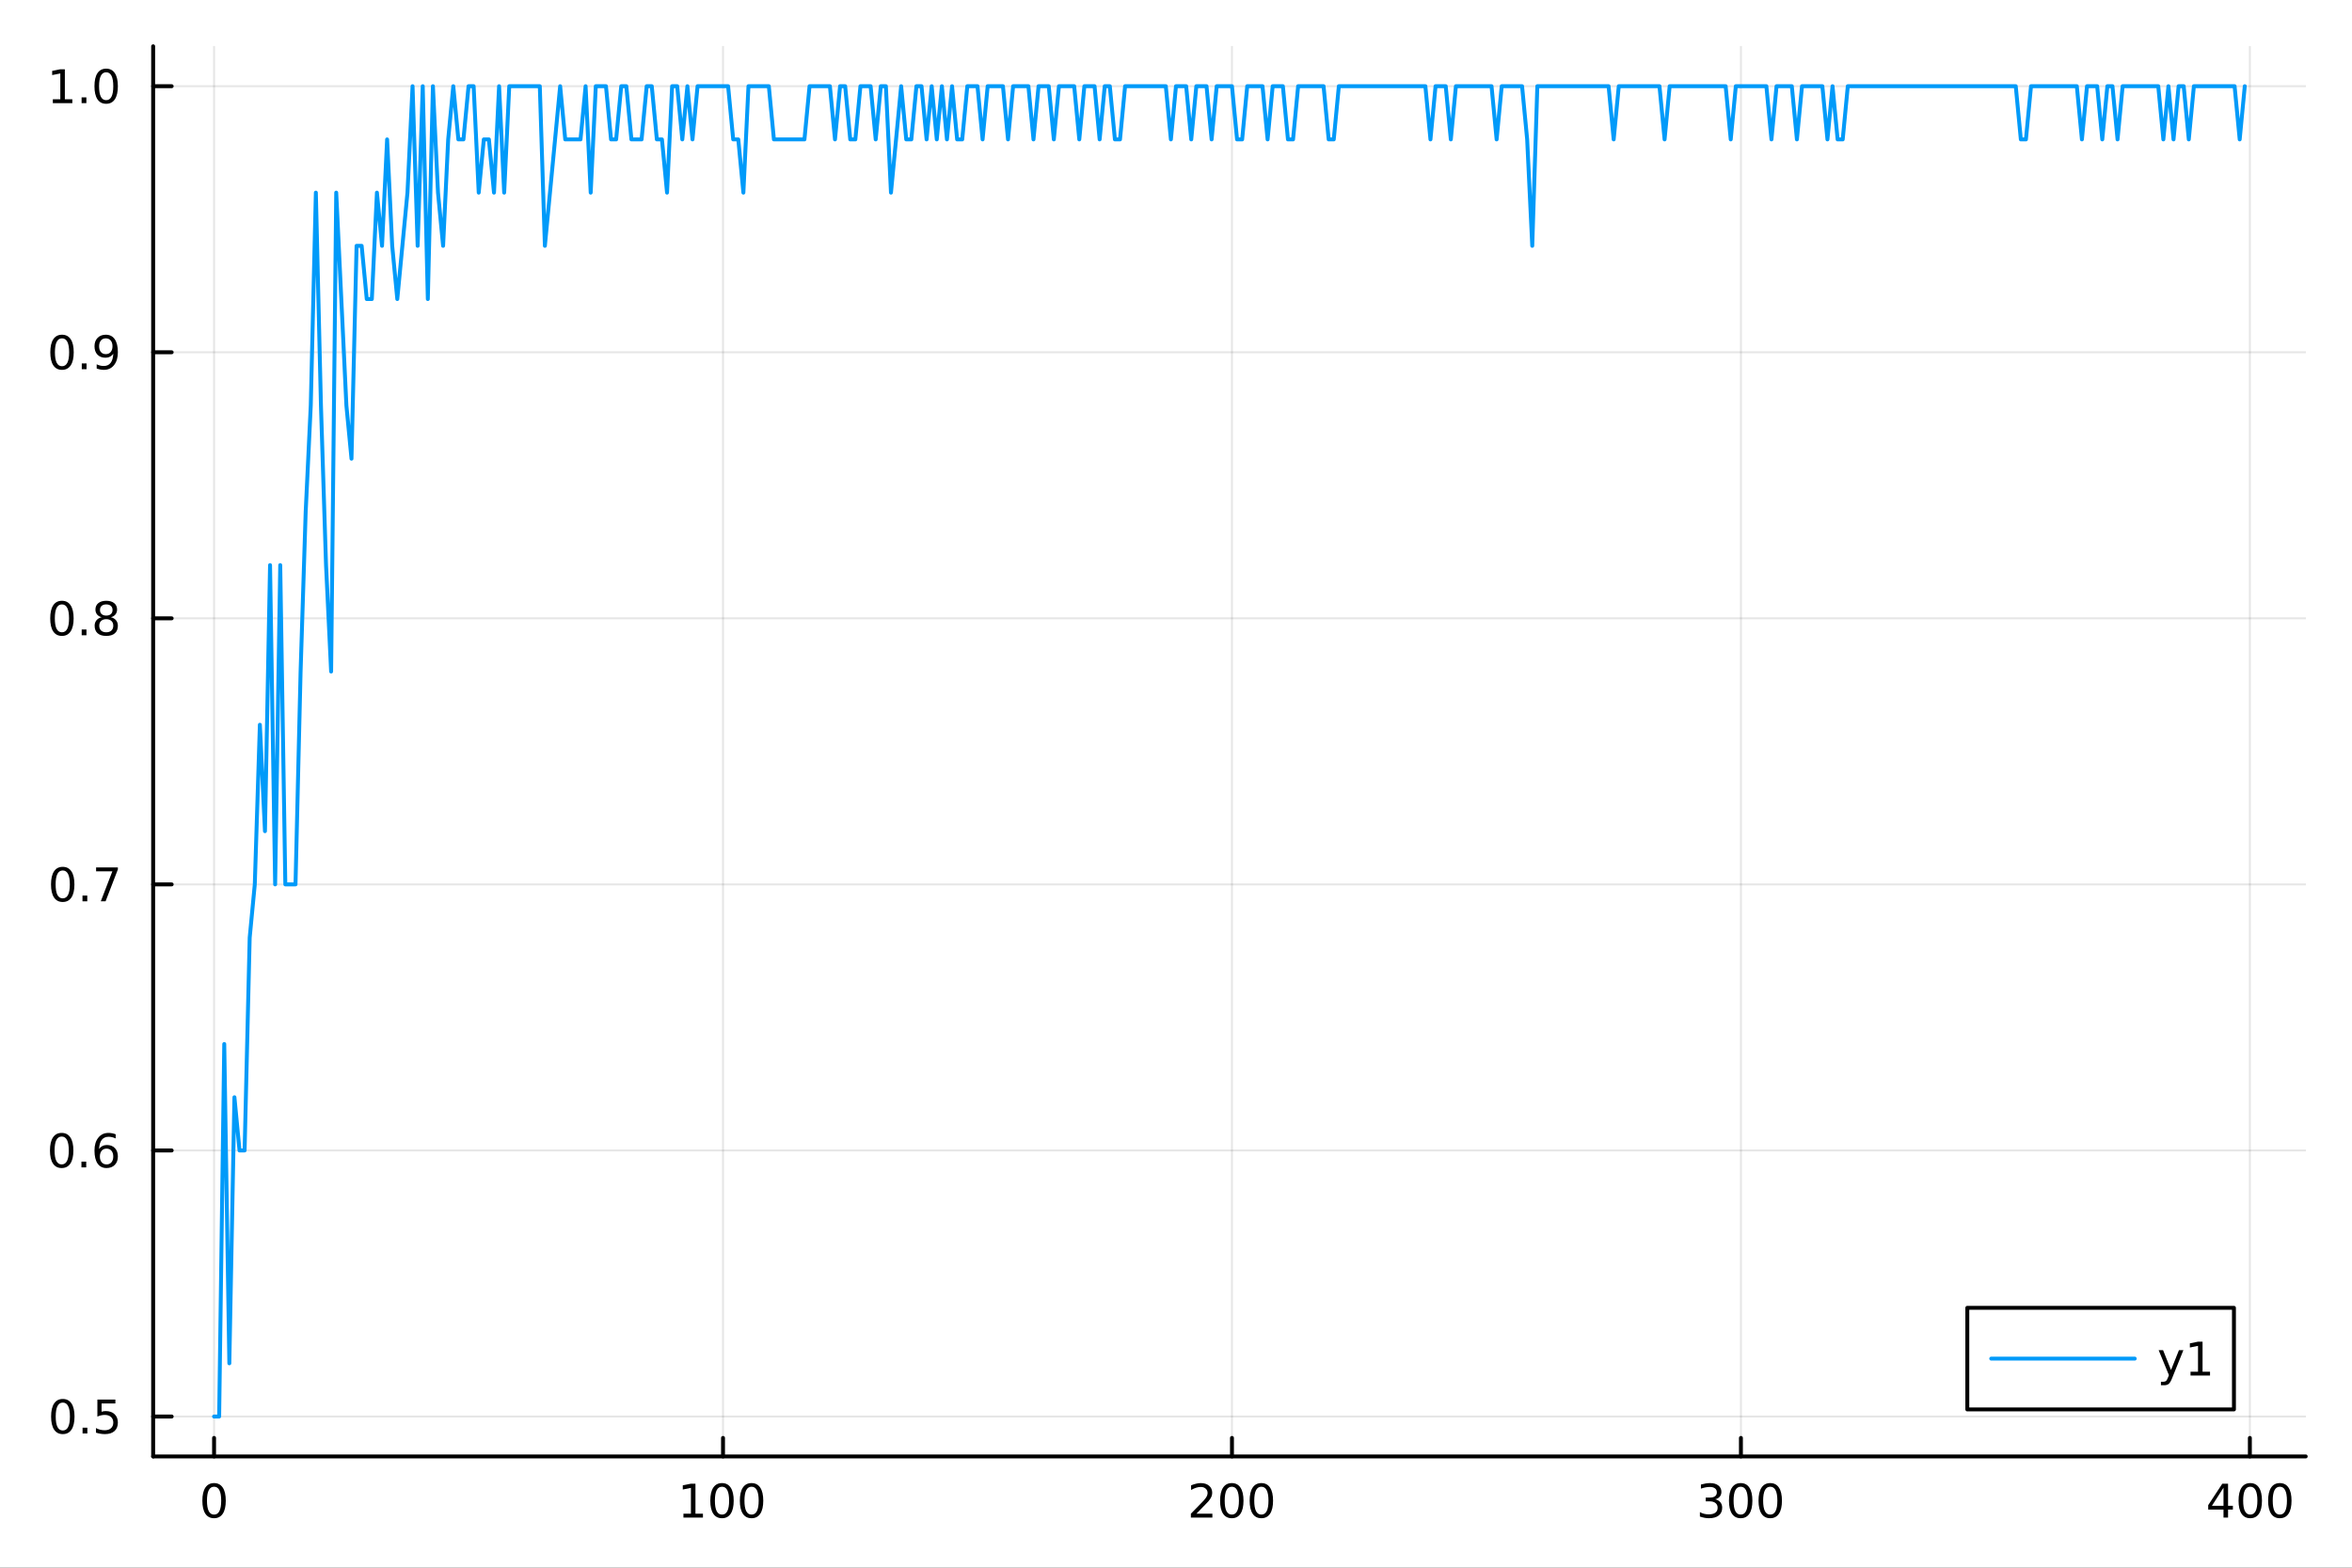<?xml version="1.0" encoding="utf-8"?>
<svg xmlns="http://www.w3.org/2000/svg" xmlns:xlink="http://www.w3.org/1999/xlink" width="600" height="400" viewBox="0 0 2400 1600">
<rect x="0" y="0" width="2400" height="1600" fill="#333333" stroke="none"/>
<defs>
  <clipPath id="clip820">
    <rect x="0" y="0" width="2400" height="1600"/>
  </clipPath>
</defs>
<path clip-path="url(#clip820)" d="M0 1600 L2400 1600 L2400 0 L0 0  Z" fill="#ffffff" fill-rule="evenodd" fill-opacity="1"/>
<defs>
  <clipPath id="clip821">
    <rect x="480" y="0" width="1681" height="1600"/>
  </clipPath>
</defs>
<path clip-path="url(#clip820)" d="M156.274 1486.45 L2352.76 1486.45 L2352.76 47.244 L156.274 47.244  Z" fill="#ffffff" fill-rule="evenodd" fill-opacity="1"/>
<defs>
  <clipPath id="clip822">
    <rect x="156" y="47" width="2197" height="1440"/>
  </clipPath>
</defs>
<polyline clip-path="url(#clip822)" style="stroke:#000000; stroke-linecap:round; stroke-linejoin:round; stroke-width:2; stroke-opacity:0.1; fill:none" points="218.439,1486.45 218.439,47.244 "/>
<polyline clip-path="url(#clip822)" style="stroke:#000000; stroke-linecap:round; stroke-linejoin:round; stroke-width:2; stroke-opacity:0.1; fill:none" points="737.775,1486.45 737.775,47.244 "/>
<polyline clip-path="url(#clip822)" style="stroke:#000000; stroke-linecap:round; stroke-linejoin:round; stroke-width:2; stroke-opacity:0.1; fill:none" points="1257.11,1486.45 1257.11,47.244 "/>
<polyline clip-path="url(#clip822)" style="stroke:#000000; stroke-linecap:round; stroke-linejoin:round; stroke-width:2; stroke-opacity:0.1; fill:none" points="1776.45,1486.45 1776.45,47.244 "/>
<polyline clip-path="url(#clip822)" style="stroke:#000000; stroke-linecap:round; stroke-linejoin:round; stroke-width:2; stroke-opacity:0.1; fill:none" points="2295.78,1486.45 2295.78,47.244 "/>
<polyline clip-path="url(#clip820)" style="stroke:#000000; stroke-linecap:round; stroke-linejoin:round; stroke-width:4; stroke-opacity:1; fill:none" points="156.274,1486.45 2352.76,1486.45 "/>
<polyline clip-path="url(#clip820)" style="stroke:#000000; stroke-linecap:round; stroke-linejoin:round; stroke-width:4; stroke-opacity:1; fill:none" points="218.439,1486.45 218.439,1467.55 "/>
<polyline clip-path="url(#clip820)" style="stroke:#000000; stroke-linecap:round; stroke-linejoin:round; stroke-width:4; stroke-opacity:1; fill:none" points="737.775,1486.45 737.775,1467.55 "/>
<polyline clip-path="url(#clip820)" style="stroke:#000000; stroke-linecap:round; stroke-linejoin:round; stroke-width:4; stroke-opacity:1; fill:none" points="1257.11,1486.45 1257.11,1467.55 "/>
<polyline clip-path="url(#clip820)" style="stroke:#000000; stroke-linecap:round; stroke-linejoin:round; stroke-width:4; stroke-opacity:1; fill:none" points="1776.45,1486.45 1776.45,1467.55 "/>
<polyline clip-path="url(#clip820)" style="stroke:#000000; stroke-linecap:round; stroke-linejoin:round; stroke-width:4; stroke-opacity:1; fill:none" points="2295.78,1486.45 2295.78,1467.55 "/>
<path clip-path="url(#clip820)" d="M218.439 1517.37 Q214.828 1517.37 212.999 1520.93 Q211.193 1524.47 211.193 1531.6 Q211.193 1538.71 212.999 1542.27 Q214.828 1545.82 218.439 1545.82 Q222.073 1545.82 223.879 1542.27 Q225.707 1538.71 225.707 1531.6 Q225.707 1524.47 223.879 1520.93 Q222.073 1517.37 218.439 1517.37 M218.439 1513.66 Q224.249 1513.66 227.304 1518.27 Q230.383 1522.85 230.383 1531.6 Q230.383 1540.33 227.304 1544.94 Q224.249 1549.52 218.439 1549.52 Q212.629 1549.52 209.55 1544.94 Q206.494 1540.33 206.494 1531.6 Q206.494 1522.85 209.55 1518.27 Q212.629 1513.66 218.439 1513.66 Z" fill="#000000" fill-rule="nonzero" fill-opacity="1" /><path clip-path="url(#clip820)" d="M697.382 1544.91 L705.021 1544.91 L705.021 1518.55 L696.711 1520.21 L696.711 1515.95 L704.974 1514.29 L709.65 1514.29 L709.65 1544.91 L717.289 1544.91 L717.289 1548.85 L697.382 1548.85 L697.382 1544.91 Z" fill="#000000" fill-rule="nonzero" fill-opacity="1" /><path clip-path="url(#clip820)" d="M736.734 1517.37 Q733.122 1517.37 731.294 1520.93 Q729.488 1524.47 729.488 1531.6 Q729.488 1538.71 731.294 1542.27 Q733.122 1545.82 736.734 1545.82 Q740.368 1545.82 742.173 1542.27 Q744.002 1538.71 744.002 1531.6 Q744.002 1524.47 742.173 1520.93 Q740.368 1517.37 736.734 1517.37 M736.734 1513.66 Q742.544 1513.66 745.599 1518.27 Q748.678 1522.85 748.678 1531.6 Q748.678 1540.33 745.599 1544.94 Q742.544 1549.52 736.734 1549.52 Q730.923 1549.52 727.845 1544.94 Q724.789 1540.33 724.789 1531.6 Q724.789 1522.85 727.845 1518.27 Q730.923 1513.66 736.734 1513.66 Z" fill="#000000" fill-rule="nonzero" fill-opacity="1" /><path clip-path="url(#clip820)" d="M766.895 1517.37 Q763.284 1517.37 761.456 1520.93 Q759.65 1524.47 759.65 1531.6 Q759.65 1538.71 761.456 1542.27 Q763.284 1545.82 766.895 1545.82 Q770.53 1545.82 772.335 1542.27 Q774.164 1538.71 774.164 1531.6 Q774.164 1524.47 772.335 1520.93 Q770.53 1517.37 766.895 1517.37 M766.895 1513.66 Q772.706 1513.66 775.761 1518.27 Q778.84 1522.85 778.84 1531.6 Q778.84 1540.33 775.761 1544.94 Q772.706 1549.52 766.895 1549.52 Q761.085 1549.52 758.007 1544.94 Q754.951 1540.33 754.951 1531.6 Q754.951 1522.85 758.007 1518.27 Q761.085 1513.66 766.895 1513.66 Z" fill="#000000" fill-rule="nonzero" fill-opacity="1" /><path clip-path="url(#clip820)" d="M1220.8 1544.91 L1237.12 1544.91 L1237.12 1548.85 L1215.18 1548.85 L1215.18 1544.91 Q1217.84 1542.16 1222.42 1537.53 Q1227.03 1532.88 1228.21 1531.53 Q1230.46 1529.01 1231.34 1527.27 Q1232.24 1525.51 1232.24 1523.82 Q1232.24 1521.07 1230.29 1519.33 Q1228.37 1517.6 1225.27 1517.6 Q1223.07 1517.6 1220.62 1518.36 Q1218.19 1519.13 1215.41 1520.68 L1215.41 1515.95 Q1218.23 1514.82 1220.69 1514.24 Q1223.14 1513.66 1225.18 1513.66 Q1230.55 1513.66 1233.74 1516.35 Q1236.94 1519.03 1236.94 1523.52 Q1236.94 1525.65 1236.13 1527.57 Q1235.34 1529.47 1233.23 1532.07 Q1232.66 1532.74 1229.55 1535.95 Q1226.45 1539.15 1220.8 1544.91 Z" fill="#000000" fill-rule="nonzero" fill-opacity="1" /><path clip-path="url(#clip820)" d="M1256.94 1517.37 Q1253.33 1517.37 1251.5 1520.93 Q1249.69 1524.47 1249.69 1531.6 Q1249.69 1538.71 1251.5 1542.27 Q1253.33 1545.82 1256.94 1545.82 Q1260.57 1545.82 1262.38 1542.27 Q1264.21 1538.71 1264.21 1531.6 Q1264.21 1524.47 1262.38 1520.93 Q1260.57 1517.37 1256.94 1517.37 M1256.94 1513.66 Q1262.75 1513.66 1265.8 1518.27 Q1268.88 1522.85 1268.88 1531.6 Q1268.88 1540.33 1265.8 1544.94 Q1262.75 1549.52 1256.94 1549.52 Q1251.13 1549.52 1248.05 1544.94 Q1244.99 1540.33 1244.99 1531.6 Q1244.99 1522.85 1248.05 1518.27 Q1251.13 1513.66 1256.94 1513.66 Z" fill="#000000" fill-rule="nonzero" fill-opacity="1" /><path clip-path="url(#clip820)" d="M1287.1 1517.37 Q1283.49 1517.37 1281.66 1520.93 Q1279.85 1524.47 1279.85 1531.6 Q1279.85 1538.71 1281.66 1542.27 Q1283.49 1545.82 1287.1 1545.82 Q1290.73 1545.82 1292.54 1542.27 Q1294.37 1538.71 1294.37 1531.6 Q1294.37 1524.47 1292.54 1520.93 Q1290.73 1517.37 1287.1 1517.37 M1287.1 1513.66 Q1292.91 1513.66 1295.97 1518.27 Q1299.04 1522.85 1299.04 1531.6 Q1299.04 1540.33 1295.97 1544.94 Q1292.91 1549.52 1287.1 1549.52 Q1281.29 1549.52 1278.21 1544.94 Q1275.16 1540.33 1275.16 1531.6 Q1275.16 1522.85 1278.21 1518.27 Q1281.29 1513.66 1287.1 1513.66 Z" fill="#000000" fill-rule="nonzero" fill-opacity="1" /><path clip-path="url(#clip820)" d="M1750.21 1530.21 Q1753.57 1530.93 1755.44 1533.2 Q1757.34 1535.47 1757.34 1538.8 Q1757.34 1543.92 1753.82 1546.72 Q1750.3 1549.52 1743.82 1549.52 Q1741.65 1549.52 1739.33 1549.08 Q1737.04 1548.66 1734.59 1547.81 L1734.59 1543.29 Q1736.53 1544.43 1738.84 1545.01 Q1741.16 1545.58 1743.68 1545.58 Q1748.08 1545.58 1750.37 1543.85 Q1752.69 1542.11 1752.69 1538.8 Q1752.69 1535.75 1750.53 1534.03 Q1748.4 1532.3 1744.58 1532.3 L1740.56 1532.3 L1740.56 1528.45 L1744.77 1528.45 Q1748.22 1528.45 1750.05 1527.09 Q1751.88 1525.7 1751.88 1523.11 Q1751.88 1520.45 1749.98 1519.03 Q1748.1 1517.6 1744.58 1517.6 Q1742.66 1517.6 1740.46 1518.01 Q1738.27 1518.43 1735.63 1519.31 L1735.63 1515.14 Q1738.29 1514.4 1740.6 1514.03 Q1742.94 1513.66 1745 1513.66 Q1750.33 1513.66 1753.43 1516.09 Q1756.53 1518.5 1756.53 1522.62 Q1756.53 1525.49 1754.89 1527.48 Q1753.24 1529.45 1750.21 1530.21 Z" fill="#000000" fill-rule="nonzero" fill-opacity="1" /><path clip-path="url(#clip820)" d="M1776.21 1517.37 Q1772.59 1517.37 1770.77 1520.93 Q1768.96 1524.47 1768.96 1531.6 Q1768.96 1538.71 1770.77 1542.27 Q1772.59 1545.82 1776.21 1545.82 Q1779.84 1545.82 1781.64 1542.27 Q1783.47 1538.71 1783.47 1531.6 Q1783.47 1524.47 1781.64 1520.93 Q1779.84 1517.37 1776.21 1517.37 M1776.21 1513.66 Q1782.02 1513.66 1785.07 1518.27 Q1788.15 1522.85 1788.15 1531.6 Q1788.15 1540.33 1785.07 1544.94 Q1782.02 1549.52 1776.21 1549.52 Q1770.39 1549.52 1767.32 1544.94 Q1764.26 1540.33 1764.26 1531.6 Q1764.26 1522.85 1767.32 1518.27 Q1770.39 1513.66 1776.21 1513.66 Z" fill="#000000" fill-rule="nonzero" fill-opacity="1" /><path clip-path="url(#clip820)" d="M1806.37 1517.37 Q1802.76 1517.37 1800.93 1520.93 Q1799.12 1524.47 1799.12 1531.6 Q1799.12 1538.71 1800.93 1542.27 Q1802.76 1545.82 1806.37 1545.82 Q1810 1545.82 1811.81 1542.27 Q1813.64 1538.71 1813.64 1531.6 Q1813.64 1524.47 1811.81 1520.93 Q1810 1517.37 1806.37 1517.37 M1806.37 1513.66 Q1812.18 1513.66 1815.23 1518.27 Q1818.31 1522.85 1818.31 1531.6 Q1818.31 1540.33 1815.23 1544.94 Q1812.18 1549.52 1806.37 1549.52 Q1800.56 1549.52 1797.48 1544.94 Q1794.42 1540.33 1794.42 1531.6 Q1794.42 1522.85 1797.48 1518.27 Q1800.56 1513.66 1806.37 1513.66 Z" fill="#000000" fill-rule="nonzero" fill-opacity="1" /><path clip-path="url(#clip820)" d="M2268.88 1518.36 L2257.07 1536.81 L2268.88 1536.81 L2268.88 1518.36 M2267.65 1514.29 L2273.53 1514.29 L2273.53 1536.81 L2278.46 1536.81 L2278.46 1540.7 L2273.53 1540.7 L2273.53 1548.85 L2268.88 1548.85 L2268.88 1540.7 L2253.27 1540.7 L2253.27 1536.19 L2267.65 1514.29 Z" fill="#000000" fill-rule="nonzero" fill-opacity="1" /><path clip-path="url(#clip820)" d="M2296.19 1517.37 Q2292.58 1517.37 2290.75 1520.93 Q2288.94 1524.47 2288.94 1531.6 Q2288.94 1538.71 2290.75 1542.27 Q2292.58 1545.82 2296.19 1545.82 Q2299.82 1545.82 2301.63 1542.27 Q2303.46 1538.71 2303.46 1531.6 Q2303.46 1524.47 2301.63 1520.93 Q2299.82 1517.37 2296.19 1517.37 M2296.19 1513.66 Q2302 1513.66 2305.06 1518.27 Q2308.13 1522.85 2308.13 1531.6 Q2308.13 1540.33 2305.06 1544.94 Q2302 1549.52 2296.19 1549.52 Q2290.38 1549.52 2287.3 1544.94 Q2284.25 1540.33 2284.25 1531.6 Q2284.25 1522.85 2287.3 1518.27 Q2290.38 1513.66 2296.19 1513.66 Z" fill="#000000" fill-rule="nonzero" fill-opacity="1" /><path clip-path="url(#clip820)" d="M2326.35 1517.37 Q2322.74 1517.37 2320.91 1520.93 Q2319.11 1524.47 2319.11 1531.6 Q2319.11 1538.71 2320.91 1542.27 Q2322.74 1545.82 2326.35 1545.82 Q2329.99 1545.82 2331.79 1542.27 Q2333.62 1538.71 2333.62 1531.6 Q2333.62 1524.47 2331.79 1520.93 Q2329.99 1517.37 2326.35 1517.37 M2326.35 1513.66 Q2332.16 1513.66 2335.22 1518.27 Q2338.3 1522.85 2338.3 1531.6 Q2338.3 1540.33 2335.22 1544.94 Q2332.16 1549.52 2326.35 1549.52 Q2320.54 1549.52 2317.46 1544.94 Q2314.41 1540.33 2314.41 1531.6 Q2314.41 1522.85 2317.46 1518.27 Q2320.54 1513.66 2326.35 1513.66 Z" fill="#000000" fill-rule="nonzero" fill-opacity="1" /><polyline clip-path="url(#clip822)" style="stroke:#000000; stroke-linecap:round; stroke-linejoin:round; stroke-width:2; stroke-opacity:0.1; fill:none" points="156.274,1445.72 2352.76,1445.72 "/>
<polyline clip-path="url(#clip822)" style="stroke:#000000; stroke-linecap:round; stroke-linejoin:round; stroke-width:2; stroke-opacity:0.1; fill:none" points="156.274,1174.17 2352.76,1174.17 "/>
<polyline clip-path="url(#clip822)" style="stroke:#000000; stroke-linecap:round; stroke-linejoin:round; stroke-width:2; stroke-opacity:0.1; fill:none" points="156.274,902.62 2352.76,902.62 "/>
<polyline clip-path="url(#clip822)" style="stroke:#000000; stroke-linecap:round; stroke-linejoin:round; stroke-width:2; stroke-opacity:0.1; fill:none" points="156.274,631.072 2352.76,631.072 "/>
<polyline clip-path="url(#clip822)" style="stroke:#000000; stroke-linecap:round; stroke-linejoin:round; stroke-width:2; stroke-opacity:0.1; fill:none" points="156.274,359.524 2352.76,359.524 "/>
<polyline clip-path="url(#clip822)" style="stroke:#000000; stroke-linecap:round; stroke-linejoin:round; stroke-width:2; stroke-opacity:0.1; fill:none" points="156.274,87.976 2352.76,87.976 "/>
<polyline clip-path="url(#clip820)" style="stroke:#000000; stroke-linecap:round; stroke-linejoin:round; stroke-width:4; stroke-opacity:1; fill:none" points="156.274,1486.45 156.274,47.244 "/>
<polyline clip-path="url(#clip820)" style="stroke:#000000; stroke-linecap:round; stroke-linejoin:round; stroke-width:4; stroke-opacity:1; fill:none" points="156.274,1445.72 175.172,1445.72 "/>
<polyline clip-path="url(#clip820)" style="stroke:#000000; stroke-linecap:round; stroke-linejoin:round; stroke-width:4; stroke-opacity:1; fill:none" points="156.274,1174.17 175.172,1174.17 "/>
<polyline clip-path="url(#clip820)" style="stroke:#000000; stroke-linecap:round; stroke-linejoin:round; stroke-width:4; stroke-opacity:1; fill:none" points="156.274,902.62 175.172,902.62 "/>
<polyline clip-path="url(#clip820)" style="stroke:#000000; stroke-linecap:round; stroke-linejoin:round; stroke-width:4; stroke-opacity:1; fill:none" points="156.274,631.072 175.172,631.072 "/>
<polyline clip-path="url(#clip820)" style="stroke:#000000; stroke-linecap:round; stroke-linejoin:round; stroke-width:4; stroke-opacity:1; fill:none" points="156.274,359.524 175.172,359.524 "/>
<polyline clip-path="url(#clip820)" style="stroke:#000000; stroke-linecap:round; stroke-linejoin:round; stroke-width:4; stroke-opacity:1; fill:none" points="156.274,87.976 175.172,87.976 "/>
<path clip-path="url(#clip820)" d="M64.094 1431.51 Q60.483 1431.51 58.654 1435.08 Q56.849 1438.62 56.849 1445.75 Q56.849 1452.86 58.654 1456.42 Q60.483 1459.96 64.094 1459.96 Q67.728 1459.96 69.534 1456.42 Q71.362 1452.86 71.362 1445.75 Q71.362 1438.62 69.534 1435.08 Q67.728 1431.51 64.094 1431.51 M64.094 1427.81 Q69.904 1427.81 72.96 1432.42 Q76.038 1437 76.038 1445.75 Q76.038 1454.48 72.96 1459.08 Q69.904 1463.67 64.094 1463.67 Q58.284 1463.67 55.205 1459.08 Q52.15 1454.48 52.15 1445.75 Q52.15 1437 55.205 1432.42 Q58.284 1427.81 64.094 1427.81 Z" fill="#000000" fill-rule="nonzero" fill-opacity="1" /><path clip-path="url(#clip820)" d="M84.256 1457.12 L89.14 1457.12 L89.14 1463 L84.256 1463 L84.256 1457.12 Z" fill="#000000" fill-rule="nonzero" fill-opacity="1" /><path clip-path="url(#clip820)" d="M99.371 1428.44 L117.728 1428.44 L117.728 1432.37 L103.654 1432.37 L103.654 1440.84 Q104.672 1440.5 105.691 1440.33 Q106.709 1440.15 107.728 1440.15 Q113.515 1440.15 116.895 1443.32 Q120.274 1446.49 120.274 1451.91 Q120.274 1457.49 116.802 1460.59 Q113.33 1463.67 107.01 1463.67 Q104.834 1463.67 102.566 1463.3 Q100.321 1462.93 97.913 1462.19 L97.913 1457.49 Q99.996 1458.62 102.219 1459.18 Q104.441 1459.73 106.918 1459.73 Q110.922 1459.73 113.26 1457.63 Q115.598 1455.52 115.598 1451.91 Q115.598 1448.3 113.26 1446.19 Q110.922 1444.08 106.918 1444.08 Q105.043 1444.08 103.168 1444.5 Q101.316 1444.92 99.371 1445.8 L99.371 1428.44 Z" fill="#000000" fill-rule="nonzero" fill-opacity="1" /><path clip-path="url(#clip820)" d="M62.937 1159.97 Q59.325 1159.97 57.497 1163.53 Q55.691 1167.07 55.691 1174.2 Q55.691 1181.31 57.497 1184.87 Q59.325 1188.42 62.937 1188.42 Q66.571 1188.42 68.376 1184.87 Q70.205 1181.31 70.205 1174.2 Q70.205 1167.07 68.376 1163.53 Q66.571 1159.97 62.937 1159.97 M62.937 1156.26 Q68.747 1156.26 71.802 1160.87 Q74.881 1165.45 74.881 1174.2 Q74.881 1182.93 71.802 1187.54 Q68.747 1192.12 62.937 1192.12 Q57.126 1192.12 54.048 1187.54 Q50.992 1182.93 50.992 1174.2 Q50.992 1165.45 54.048 1160.87 Q57.126 1156.26 62.937 1156.26 Z" fill="#000000" fill-rule="nonzero" fill-opacity="1" /><path clip-path="url(#clip820)" d="M83.098 1185.57 L87.983 1185.57 L87.983 1191.45 L83.098 1191.45 L83.098 1185.57 Z" fill="#000000" fill-rule="nonzero" fill-opacity="1" /><path clip-path="url(#clip820)" d="M108.746 1172.3 Q105.598 1172.3 103.746 1174.46 Q101.918 1176.61 101.918 1180.36 Q101.918 1184.09 103.746 1186.26 Q105.598 1188.42 108.746 1188.42 Q111.895 1188.42 113.723 1186.26 Q115.575 1184.09 115.575 1180.36 Q115.575 1176.61 113.723 1174.46 Q111.895 1172.3 108.746 1172.3 M118.029 1157.65 L118.029 1161.91 Q116.27 1161.08 114.464 1160.64 Q112.682 1160.2 110.922 1160.2 Q106.293 1160.2 103.839 1163.32 Q101.409 1166.45 101.061 1172.77 Q102.427 1170.75 104.487 1169.69 Q106.547 1168.6 109.024 1168.6 Q114.233 1168.6 117.242 1171.77 Q120.274 1174.92 120.274 1180.36 Q120.274 1185.68 117.126 1188.9 Q113.978 1192.12 108.746 1192.12 Q102.751 1192.12 99.58 1187.54 Q96.409 1182.93 96.409 1174.2 Q96.409 1166.01 100.297 1161.15 Q104.186 1156.26 110.737 1156.26 Q112.496 1156.26 114.279 1156.61 Q116.084 1156.96 118.029 1157.65 Z" fill="#000000" fill-rule="nonzero" fill-opacity="1" /><path clip-path="url(#clip820)" d="M64.001 888.419 Q60.39 888.419 58.562 891.983 Q56.756 895.525 56.756 902.655 Q56.756 909.761 58.562 913.326 Q60.39 916.868 64.001 916.868 Q67.636 916.868 69.441 913.326 Q71.27 909.761 71.27 902.655 Q71.27 895.525 69.441 891.983 Q67.636 888.419 64.001 888.419 M64.001 884.715 Q69.811 884.715 72.867 889.321 Q75.946 893.905 75.946 902.655 Q75.946 911.381 72.867 915.988 Q69.811 920.571 64.001 920.571 Q58.191 920.571 55.112 915.988 Q52.057 911.381 52.057 902.655 Q52.057 893.905 55.112 889.321 Q58.191 884.715 64.001 884.715 Z" fill="#000000" fill-rule="nonzero" fill-opacity="1" /><path clip-path="url(#clip820)" d="M84.163 914.02 L89.047 914.02 L89.047 919.9 L84.163 919.9 L84.163 914.02 Z" fill="#000000" fill-rule="nonzero" fill-opacity="1" /><path clip-path="url(#clip820)" d="M98.052 885.34 L120.274 885.34 L120.274 887.331 L107.728 919.9 L102.844 919.9 L114.649 889.275 L98.052 889.275 L98.052 885.34 Z" fill="#000000" fill-rule="nonzero" fill-opacity="1" /><path clip-path="url(#clip820)" d="M63.191 616.871 Q59.58 616.871 57.751 620.436 Q55.946 623.977 55.946 631.107 Q55.946 638.213 57.751 641.778 Q59.58 645.32 63.191 645.32 Q66.825 645.32 68.631 641.778 Q70.46 638.213 70.46 631.107 Q70.46 623.977 68.631 620.436 Q66.825 616.871 63.191 616.871 M63.191 613.167 Q69.001 613.167 72.057 617.774 Q75.135 622.357 75.135 631.107 Q75.135 639.834 72.057 644.44 Q69.001 649.023 63.191 649.023 Q57.381 649.023 54.302 644.44 Q51.247 639.834 51.247 631.107 Q51.247 622.357 54.302 617.774 Q57.381 613.167 63.191 613.167 Z" fill="#000000" fill-rule="nonzero" fill-opacity="1" /><path clip-path="url(#clip820)" d="M83.353 642.472 L88.237 642.472 L88.237 648.352 L83.353 648.352 L83.353 642.472 Z" fill="#000000" fill-rule="nonzero" fill-opacity="1" /><path clip-path="url(#clip820)" d="M108.422 631.94 Q105.089 631.94 103.168 633.722 Q101.27 635.505 101.27 638.63 Q101.27 641.755 103.168 643.537 Q105.089 645.32 108.422 645.32 Q111.756 645.32 113.677 643.537 Q115.598 641.732 115.598 638.63 Q115.598 635.505 113.677 633.722 Q111.779 631.94 108.422 631.94 M103.746 629.949 Q100.737 629.209 99.047 627.148 Q97.381 625.088 97.381 622.125 Q97.381 617.982 100.321 615.574 Q103.284 613.167 108.422 613.167 Q113.584 613.167 116.524 615.574 Q119.464 617.982 119.464 622.125 Q119.464 625.088 117.774 627.148 Q116.108 629.209 113.121 629.949 Q116.501 630.736 118.376 633.028 Q120.274 635.32 120.274 638.63 Q120.274 643.653 117.195 646.338 Q114.14 649.023 108.422 649.023 Q102.705 649.023 99.626 646.338 Q96.571 643.653 96.571 638.63 Q96.571 635.32 98.469 633.028 Q100.367 630.736 103.746 629.949 M102.034 622.565 Q102.034 625.25 103.7 626.755 Q105.39 628.26 108.422 628.26 Q111.432 628.26 113.121 626.755 Q114.834 625.25 114.834 622.565 Q114.834 619.88 113.121 618.375 Q111.432 616.871 108.422 616.871 Q105.39 616.871 103.7 618.375 Q102.034 619.88 102.034 622.565 Z" fill="#000000" fill-rule="nonzero" fill-opacity="1" /><path clip-path="url(#clip820)" d="M63.284 345.323 Q59.673 345.323 57.844 348.888 Q56.038 352.429 56.038 359.559 Q56.038 366.665 57.844 370.23 Q59.673 373.772 63.284 373.772 Q66.918 373.772 68.724 370.23 Q70.552 366.665 70.552 359.559 Q70.552 352.429 68.724 348.888 Q66.918 345.323 63.284 345.323 M63.284 341.619 Q69.094 341.619 72.149 346.226 Q75.228 350.809 75.228 359.559 Q75.228 368.286 72.149 372.892 Q69.094 377.475 63.284 377.475 Q57.474 377.475 54.395 372.892 Q51.339 368.286 51.339 359.559 Q51.339 350.809 54.395 346.226 Q57.474 341.619 63.284 341.619 Z" fill="#000000" fill-rule="nonzero" fill-opacity="1" /><path clip-path="url(#clip820)" d="M83.446 370.925 L88.33 370.925 L88.33 376.804 L83.446 376.804 L83.446 370.925 Z" fill="#000000" fill-rule="nonzero" fill-opacity="1" /><path clip-path="url(#clip820)" d="M98.654 376.087 L98.654 371.827 Q100.413 372.661 102.219 373.1 Q104.024 373.54 105.76 373.54 Q110.39 373.54 112.82 370.438 Q115.274 367.313 115.621 360.971 Q114.279 362.962 112.219 364.026 Q110.158 365.091 107.658 365.091 Q102.473 365.091 99.441 361.966 Q96.432 358.818 96.432 353.378 Q96.432 348.054 99.58 344.837 Q102.728 341.619 107.959 341.619 Q113.955 341.619 117.103 346.226 Q120.274 350.809 120.274 359.559 Q120.274 367.73 116.385 372.614 Q112.52 377.475 105.969 377.475 Q104.209 377.475 102.404 377.128 Q100.598 376.781 98.654 376.087 M107.959 361.434 Q111.108 361.434 112.936 359.281 Q114.788 357.128 114.788 353.378 Q114.788 349.652 112.936 347.499 Q111.108 345.323 107.959 345.323 Q104.811 345.323 102.959 347.499 Q101.131 349.652 101.131 353.378 Q101.131 357.128 102.959 359.281 Q104.811 361.434 107.959 361.434 Z" fill="#000000" fill-rule="nonzero" fill-opacity="1" /><path clip-path="url(#clip820)" d="M53.909 101.321 L61.548 101.321 L61.548 74.956 L53.237 76.622 L53.237 72.363 L61.501 70.696 L66.177 70.696 L66.177 101.321 L73.816 101.321 L73.816 105.256 L53.909 105.256 L53.909 101.321 Z" fill="#000000" fill-rule="nonzero" fill-opacity="1" /><path clip-path="url(#clip820)" d="M83.26 99.377 L88.145 99.377 L88.145 105.256 L83.26 105.256 L83.26 99.377 Z" fill="#000000" fill-rule="nonzero" fill-opacity="1" /><path clip-path="url(#clip820)" d="M108.33 73.775 Q104.719 73.775 102.89 77.34 Q101.084 80.881 101.084 88.011 Q101.084 95.117 102.89 98.682 Q104.719 102.224 108.33 102.224 Q111.964 102.224 113.77 98.682 Q115.598 95.117 115.598 88.011 Q115.598 80.881 113.77 77.34 Q111.964 73.775 108.33 73.775 M108.33 70.071 Q114.14 70.071 117.195 74.678 Q120.274 79.261 120.274 88.011 Q120.274 96.738 117.195 101.344 Q114.14 105.928 108.33 105.928 Q102.52 105.928 99.441 101.344 Q96.385 96.738 96.385 88.011 Q96.385 79.261 99.441 74.678 Q102.52 70.071 108.33 70.071 Z" fill="#000000" fill-rule="nonzero" fill-opacity="1" /><polyline clip-path="url(#clip822)" style="stroke:#009af9; stroke-linecap:round; stroke-linejoin:round; stroke-width:4; stroke-opacity:1; fill:none" points="218.439,1445.72 223.632,1445.72 228.825,1065.55 234.019,1391.41 239.212,1119.86 244.406,1174.17 249.599,1174.17 254.792,956.93 259.986,902.62 265.179,739.691 270.372,848.31 275.566,576.762 280.759,902.62 285.952,576.762 291.146,902.62 296.339,902.62 301.533,902.62 306.726,685.382 311.919,522.453 317.113,413.834 322.306,196.595 327.499,413.834 332.693,576.762 337.886,685.382 343.079,196.595 348.273,305.215 353.466,413.834 358.66,468.143 363.853,250.905 369.046,250.905 374.24,305.215 379.433,305.215 384.626,196.595 389.82,250.905 395.013,142.286 400.207,250.905 405.4,305.215 410.593,250.905 415.787,196.595 420.98,87.976 426.173,250.905 431.367,87.976 436.56,305.215 441.753,87.976 446.947,196.595 452.14,250.905 457.334,142.286 462.527,87.976 467.72,142.286 472.914,142.286 478.107,87.976 483.3,87.976 488.494,196.595 493.687,142.286 498.88,142.286 504.074,196.595 509.267,87.976 514.461,196.595 519.654,87.976 524.847,87.976 530.041,87.976 535.234,87.976 540.427,87.976 545.621,87.976 550.814,87.976 556.007,250.905 561.201,196.595 566.394,142.286 571.588,87.976 576.781,142.286 581.974,142.286 587.168,142.286 592.361,142.286 597.554,87.976 602.748,196.595 607.941,87.976 613.134,87.976 618.328,87.976 623.521,142.286 628.715,142.286 633.908,87.976 639.101,87.976 644.295,142.286 649.488,142.286 654.681,142.286 659.875,87.976 665.068,87.976 670.261,142.286 675.455,142.286 680.648,196.595 685.842,87.976 691.035,87.976 696.228,142.286 701.422,87.976 706.615,142.286 711.808,87.976 717.002,87.976 722.195,87.976 727.388,87.976 732.582,87.976 737.775,87.976 742.969,87.976 748.162,142.286 753.355,142.286 758.549,196.595 763.742,87.976 768.935,87.976 774.129,87.976 779.322,87.976 784.516,87.976 789.709,142.286 794.902,142.286 800.096,142.286 805.289,142.286 810.482,142.286 815.676,142.286 820.869,142.286 826.062,87.976 831.256,87.976 836.449,87.976 841.643,87.976 846.836,87.976 852.029,142.286 857.223,87.976 862.416,87.976 867.609,142.286 872.803,142.286 877.996,87.976 883.189,87.976 888.383,87.976 893.576,142.286 898.77,87.976 903.963,87.976 909.156,196.595 914.35,142.286 919.543,87.976 924.736,142.286 929.93,142.286 935.123,87.976 940.316,87.976 945.51,142.286 950.703,87.976 955.897,142.286 961.09,87.976 966.283,142.286 971.477,87.976 976.67,142.286 981.863,142.286 987.057,87.976 992.25,87.976 997.443,87.976 1002.64,142.286 1007.83,87.976 1013.02,87.976 1018.22,87.976 1023.41,87.976 1028.6,142.286 1033.8,87.976 1038.99,87.976 1044.18,87.976 1049.38,87.976 1054.57,142.286 1059.76,87.976 1064.96,87.976 1070.15,87.976 1075.34,142.286 1080.54,87.976 1085.73,87.976 1090.92,87.976 1096.12,87.976 1101.31,142.286 1106.5,87.976 1111.7,87.976 1116.89,87.976 1122.08,142.286 1127.28,87.976 1132.47,87.976 1137.66,142.286 1142.86,142.286 1148.05,87.976 1153.24,87.976 1158.44,87.976 1163.63,87.976 1168.82,87.976 1174.02,87.976 1179.21,87.976 1184.4,87.976 1189.6,87.976 1194.79,142.286 1199.98,87.976 1205.18,87.976 1210.37,87.976 1215.56,142.286 1220.76,87.976 1225.95,87.976 1231.14,87.976 1236.34,142.286 1241.53,87.976 1246.72,87.976 1251.92,87.976 1257.11,87.976 1262.31,142.286 1267.5,142.286 1272.69,87.976 1277.89,87.976 1283.08,87.976 1288.27,87.976 1293.47,142.286 1298.66,87.976 1303.85,87.976 1309.05,87.976 1314.24,142.286 1319.43,142.286 1324.63,87.976 1329.82,87.976 1335.01,87.976 1340.21,87.976 1345.4,87.976 1350.59,87.976 1355.79,142.286 1360.98,142.286 1366.17,87.976 1371.37,87.976 1376.56,87.976 1381.75,87.976 1386.95,87.976 1392.14,87.976 1397.33,87.976 1402.53,87.976 1407.72,87.976 1412.91,87.976 1418.11,87.976 1423.3,87.976 1428.49,87.976 1433.69,87.976 1438.88,87.976 1444.07,87.976 1449.27,87.976 1454.46,87.976 1459.65,142.286 1464.85,87.976 1470.04,87.976 1475.23,87.976 1480.43,142.286 1485.62,87.976 1490.81,87.976 1496.01,87.976 1501.2,87.976 1506.39,87.976 1511.59,87.976 1516.78,87.976 1521.97,87.976 1527.17,142.286 1532.36,87.976 1537.55,87.976 1542.75,87.976 1547.94,87.976 1553.13,87.976 1558.33,142.286 1563.52,250.905 1568.71,87.976 1573.91,87.976 1579.1,87.976 1584.29,87.976 1589.49,87.976 1594.68,87.976 1599.87,87.976 1605.07,87.976 1610.26,87.976 1615.45,87.976 1620.65,87.976 1625.84,87.976 1631.03,87.976 1636.23,87.976 1641.42,87.976 1646.61,142.286 1651.81,87.976 1657,87.976 1662.19,87.976 1667.39,87.976 1672.58,87.976 1677.77,87.976 1682.97,87.976 1688.16,87.976 1693.35,87.976 1698.55,142.286 1703.74,87.976 1708.93,87.976 1714.13,87.976 1719.32,87.976 1724.51,87.976 1729.71,87.976 1734.9,87.976 1740.09,87.976 1745.29,87.976 1750.48,87.976 1755.67,87.976 1760.87,87.976 1766.06,142.286 1771.25,87.976 1776.45,87.976 1781.64,87.976 1786.83,87.976 1792.03,87.976 1797.22,87.976 1802.42,87.976 1807.61,142.286 1812.8,87.976 1818,87.976 1823.19,87.976 1828.38,87.976 1833.58,142.286 1838.77,87.976 1843.96,87.976 1849.16,87.976 1854.35,87.976 1859.54,87.976 1864.74,142.286 1869.93,87.976 1875.12,142.286 1880.32,142.286 1885.51,87.976 1890.7,87.976 1895.9,87.976 1901.09,87.976 1906.28,87.976 1911.48,87.976 1916.67,87.976 1921.86,87.976 1927.06,87.976 1932.25,87.976 1937.44,87.976 1942.64,87.976 1947.83,87.976 1953.02,87.976 1958.22,87.976 1963.41,87.976 1968.6,87.976 1973.8,87.976 1978.99,87.976 1984.18,87.976 1989.38,87.976 1994.57,87.976 1999.76,87.976 2004.96,87.976 2010.15,87.976 2015.34,87.976 2020.54,87.976 2025.73,87.976 2030.92,87.976 2036.12,87.976 2041.31,87.976 2046.5,87.976 2051.7,87.976 2056.89,87.976 2062.08,142.286 2067.28,142.286 2072.47,87.976 2077.66,87.976 2082.86,87.976 2088.05,87.976 2093.24,87.976 2098.44,87.976 2103.63,87.976 2108.82,87.976 2114.02,87.976 2119.21,87.976 2124.4,142.286 2129.6,87.976 2134.79,87.976 2139.98,87.976 2145.18,142.286 2150.37,87.976 2155.56,87.976 2160.76,142.286 2165.95,87.976 2171.14,87.976 2176.34,87.976 2181.53,87.976 2186.72,87.976 2191.92,87.976 2197.11,87.976 2202.3,87.976 2207.5,142.286 2212.69,87.976 2217.88,142.286 2223.08,87.976 2228.27,87.976 2233.46,142.286 2238.66,87.976 2243.85,87.976 2249.04,87.976 2254.24,87.976 2259.43,87.976 2264.62,87.976 2269.82,87.976 2275.01,87.976 2280.2,87.976 2285.4,142.286 2290.59,87.976 "/>
<path clip-path="url(#clip820)" d="M2007.46 1438.47 L2279.54 1438.47 L2279.54 1334.79 L2007.46 1334.79  Z" fill="#ffffff" fill-rule="evenodd" fill-opacity="1"/>
<polyline clip-path="url(#clip820)" style="stroke:#000000; stroke-linecap:round; stroke-linejoin:round; stroke-width:4; stroke-opacity:1; fill:none" points="2007.46,1438.47 2279.54,1438.47 2279.54,1334.79 2007.46,1334.79 2007.46,1438.47 "/>
<polyline clip-path="url(#clip820)" style="stroke:#009af9; stroke-linecap:round; stroke-linejoin:round; stroke-width:4; stroke-opacity:1; fill:none" points="2031.87,1386.63 2178.3,1386.63 "/>
<path clip-path="url(#clip820)" d="M2216.55 1406.32 Q2214.74 1410.95 2213.03 1412.36 Q2211.32 1413.78 2208.44 1413.78 L2205.04 1413.78 L2205.04 1410.21 L2207.54 1410.21 Q2209.3 1410.21 2210.27 1409.38 Q2211.25 1408.54 2212.43 1405.44 L2213.19 1403.5 L2202.7 1377.99 L2207.22 1377.99 L2215.32 1398.27 L2223.42 1377.99 L2227.94 1377.99 L2216.55 1406.32 Z" fill="#000000" fill-rule="nonzero" fill-opacity="1" /><path clip-path="url(#clip820)" d="M2235.23 1399.98 L2242.87 1399.98 L2242.87 1373.61 L2234.56 1375.28 L2234.56 1371.02 L2242.82 1369.35 L2247.5 1369.35 L2247.5 1399.98 L2255.13 1399.98 L2255.13 1403.91 L2235.23 1403.91 L2235.23 1399.98 Z" fill="#000000" fill-rule="nonzero" fill-opacity="1" /></svg>
